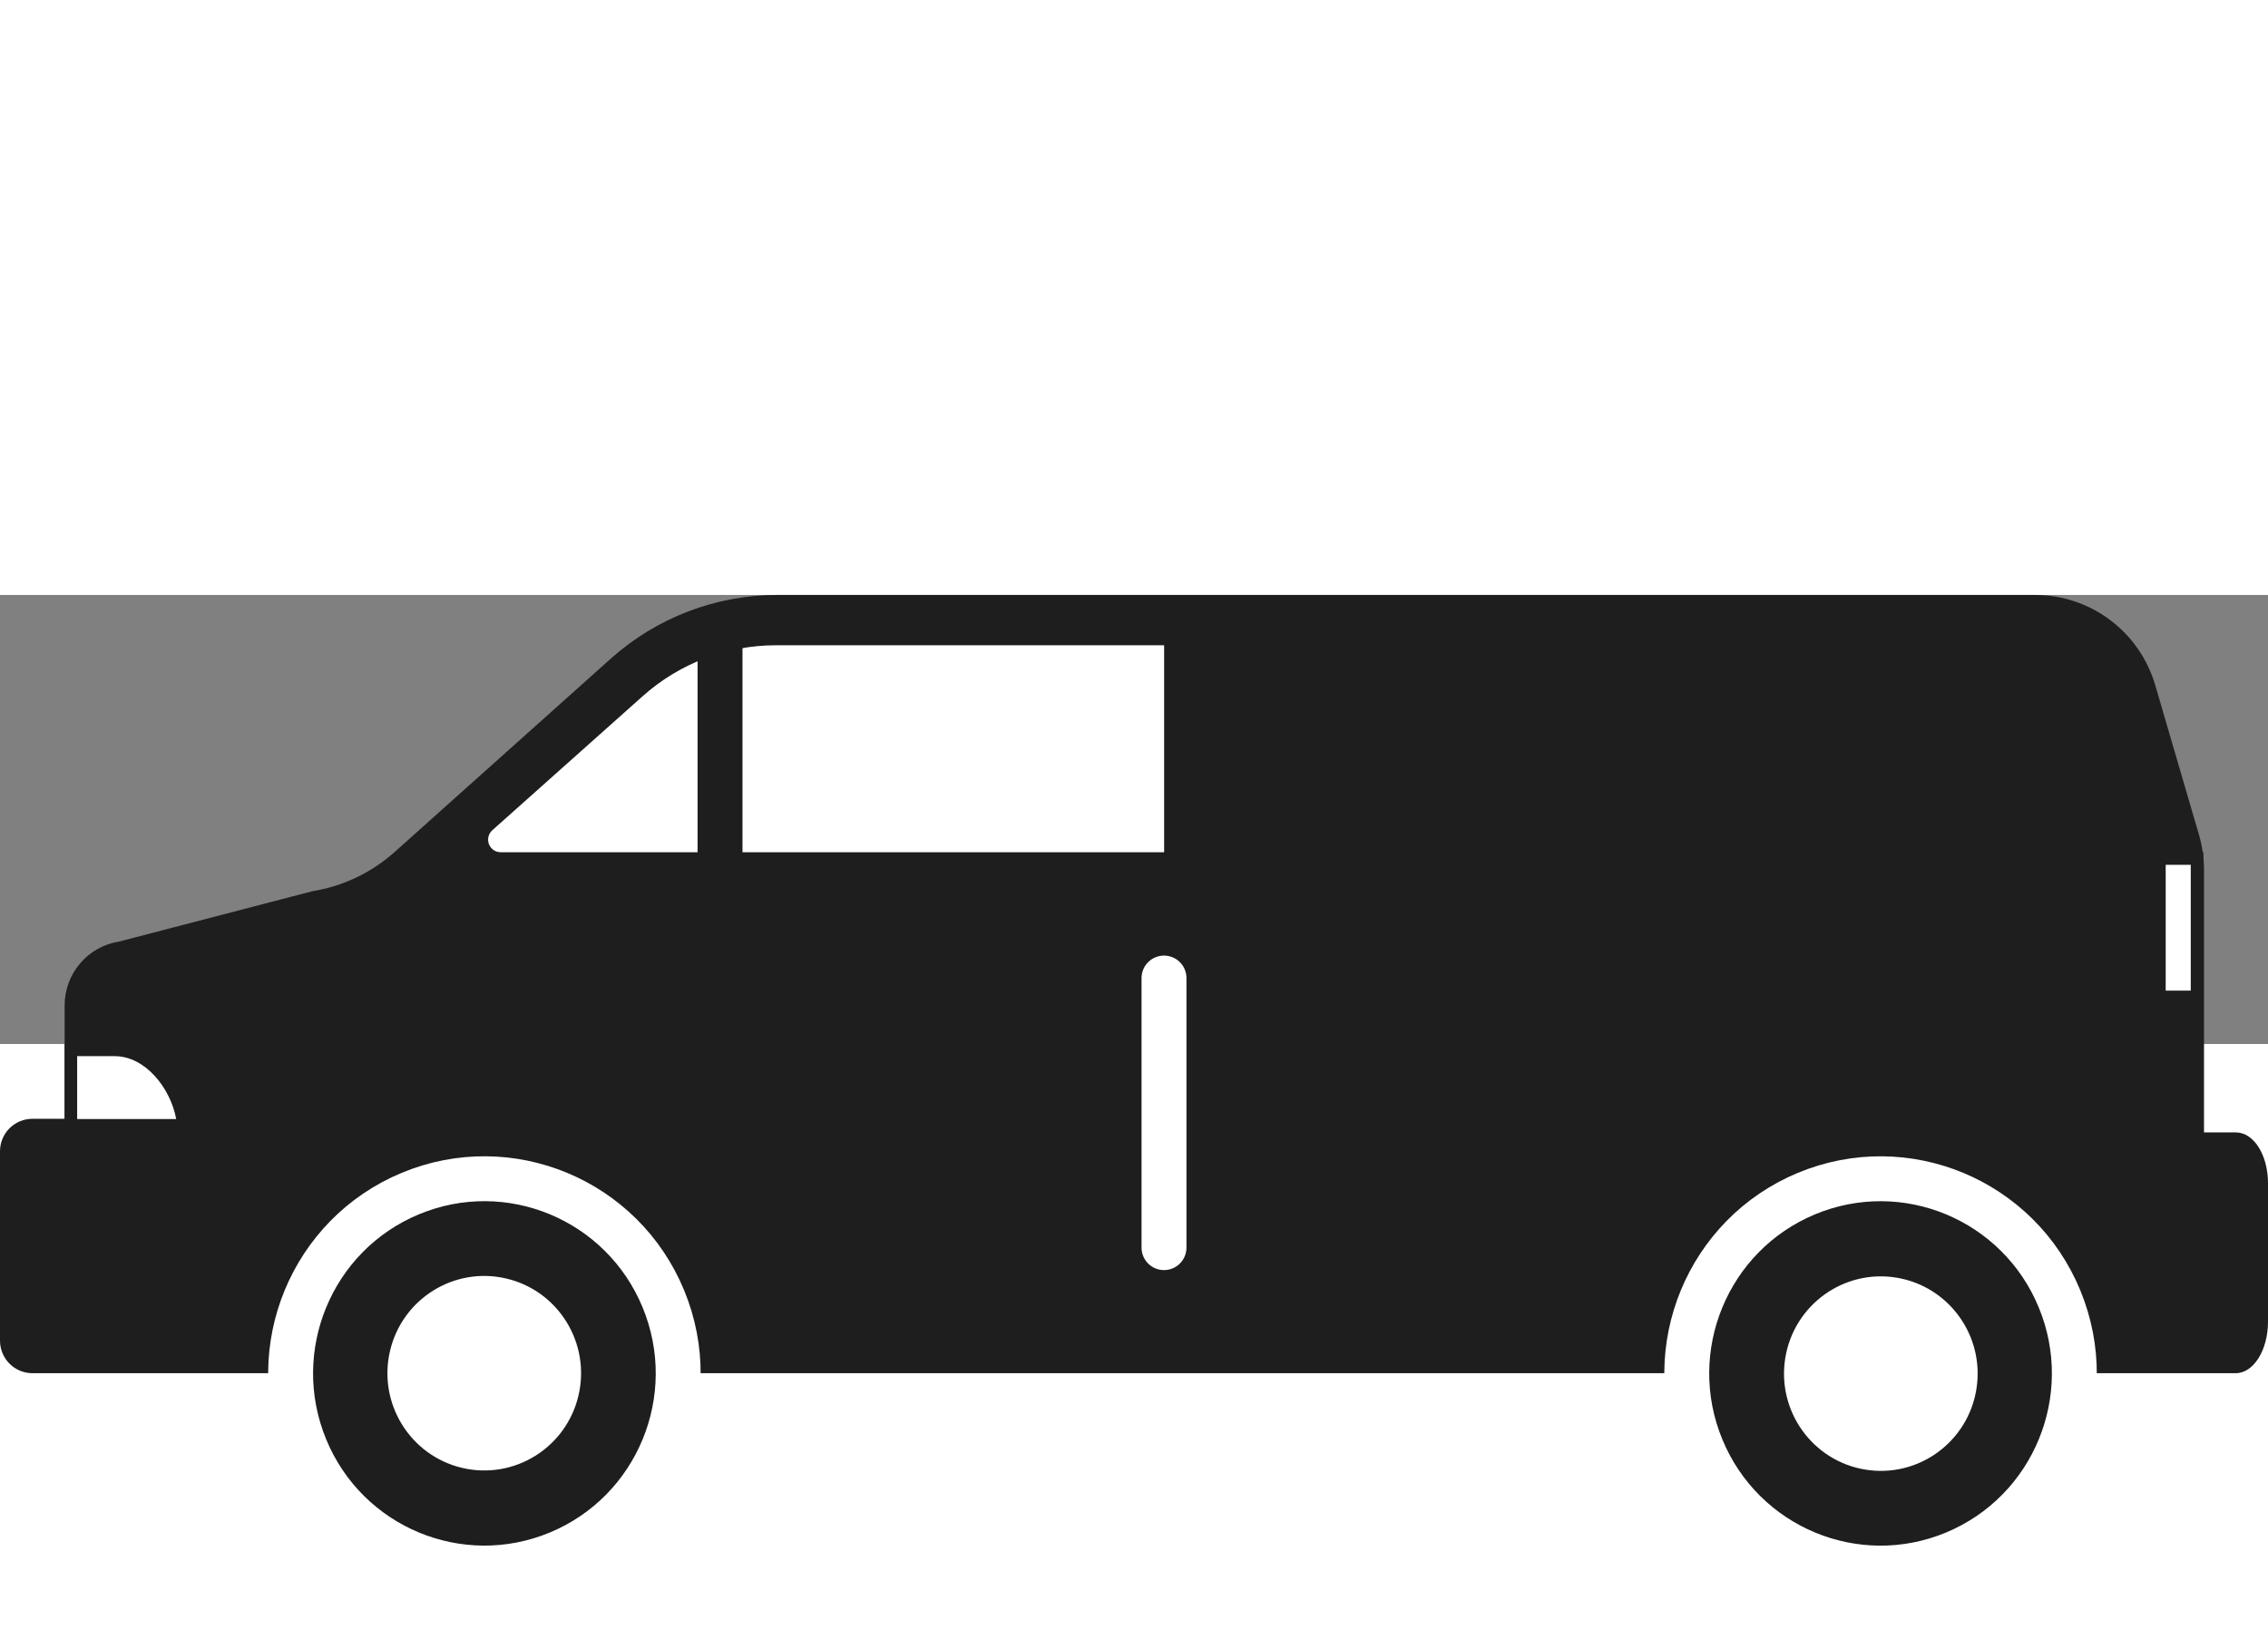 <svg width="101" height="73" viewBox="0 0 101 20" fill="none" xmlns="http://www.w3.org/2000/svg">
<rect x="0" y="0" width="101" height="20" fill="#808080" stroke="none"/>
<path d="M99.561 23.938H98.15V12.261C98.151 11.728 98.076 11.197 97.927 10.686L95.98 4.023C95.641 2.862 94.936 1.843 93.972 1.118C93.008 0.393 91.836 0.001 90.632 1.73655e-07H34.618C31.884 -0 29.244 1.009 27.201 2.835L17.563 11.459C16.534 12.374 15.267 12.977 13.91 13.196L5.304 15.438C4.627 15.544 4.01 15.889 3.565 16.413C3.12 16.936 2.876 17.602 2.878 18.29V23.333H1.439C1.058 23.333 0.693 23.485 0.423 23.755C0.154 24.025 0.001 24.391 0 24.773V33.218C0.001 33.601 0.154 33.968 0.423 34.239C0.693 34.509 1.058 34.662 1.439 34.664H99.561C100.359 34.664 101 33.633 101 32.366V26.202C101 24.964 100.381 23.938 99.561 23.938Z" fill="#1E1E1E"/>
<path d="M51.836 17.063V29.071" stroke="white" stroke-width="2" stroke-linecap="round" stroke-linejoin="round"/>
<path d="M22.299 11.459C22.185 11.46 22.074 11.426 21.98 11.362C21.886 11.298 21.814 11.206 21.773 11.099C21.733 10.993 21.725 10.876 21.753 10.765C21.78 10.654 21.84 10.554 21.925 10.479L28.618 4.511C30.252 3.049 32.364 2.241 34.552 2.241H51.842V11.459H22.299Z" fill="white"/>
<path d="M3.156 23.625V20.262H5.108C6.742 20.262 8.025 22.011 8.165 23.625H3.156Z" fill="white"/>
<path d="M5.109 20.543C6.47 20.543 7.591 21.96 7.847 23.344H3.436V20.543H5.109ZM5.109 19.982H2.878V23.905H8.455C8.455 22.044 6.955 19.982 5.109 19.982Z" fill="#1E1E1E"/>
<path d="M97.838 11.74H96.164V17.904H97.838V11.74Z" fill="white"/>
<path d="M97.56 12.02V17.623H96.444V12.02H97.56ZM98.118 11.459H95.886V18.184H98.118V11.459Z" fill="#1E1E1E"/>
<path d="M32.065 2.241V11.459" stroke="#1E1E1E" stroke-width="2" stroke-linecap="round" stroke-linejoin="round"/>
<path d="M24.874 42.681C29.276 40.849 31.367 35.778 29.543 31.355C27.72 26.932 22.673 24.831 18.27 26.664C13.868 28.496 11.777 33.567 13.601 37.99C15.424 42.413 20.471 44.513 24.874 42.681Z" fill="#1E1E1E" stroke="white" stroke-width="2" stroke-linecap="round" stroke-linejoin="round"/>
<path d="M25.761 35.659C26.308 33.331 24.873 30.998 22.556 30.449C20.238 29.899 17.916 31.341 17.369 33.669C16.822 35.998 18.258 38.331 20.575 38.88C22.892 39.429 25.214 37.988 25.761 35.659Z" fill="white"/>
<path d="M87.048 42.683C91.45 40.85 93.541 35.78 91.717 31.356C89.894 26.933 84.847 24.833 80.444 26.665C76.042 28.497 73.951 33.568 75.775 37.991C77.598 42.414 82.645 44.515 87.048 42.683Z" fill="#1E1E1E" stroke="white" stroke-width="2" stroke-linecap="round" stroke-linejoin="round"/>
<path d="M88.014 35.377C88.396 33.016 86.8 30.791 84.45 30.407C82.099 30.024 79.885 31.627 79.503 33.989C79.122 36.35 80.718 38.575 83.068 38.958C85.418 39.342 87.633 37.738 88.014 35.377Z" fill="white"/>
</svg>
